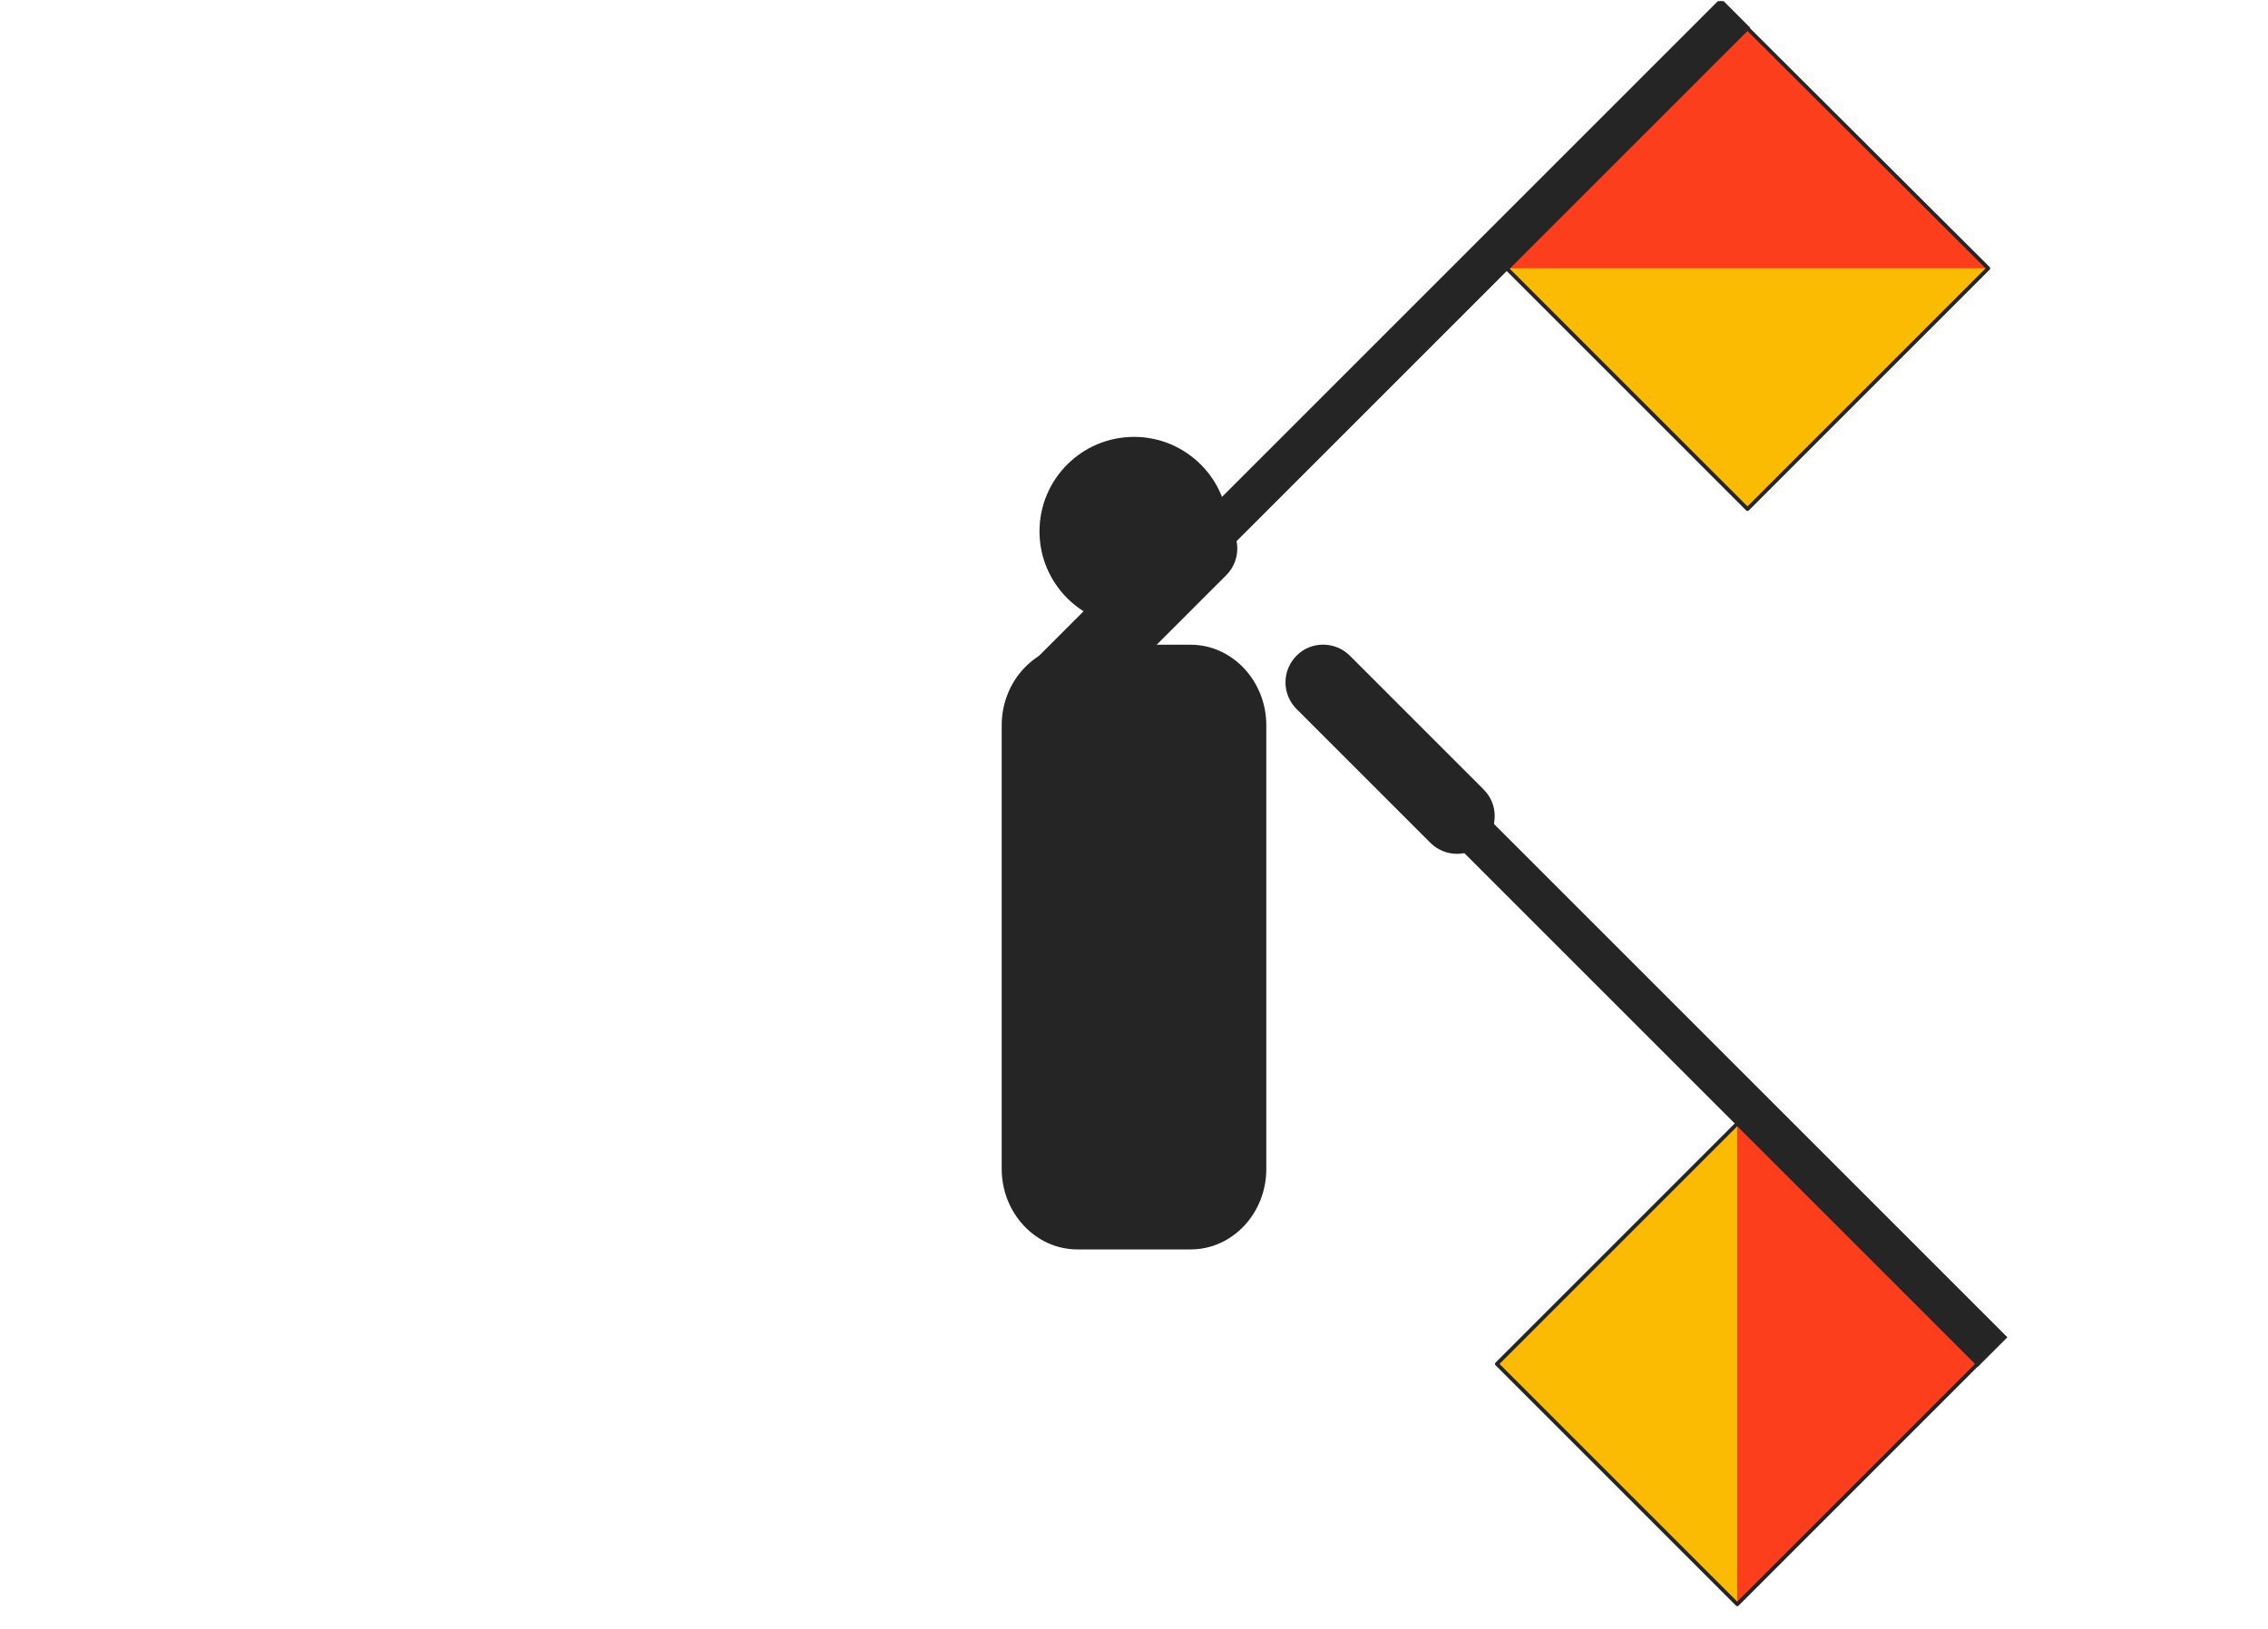 <svg width="600" height="431" viewBox="0 0 600 431" fill="none" xmlns="http://www.w3.org/2000/svg">
<g clip-path="url(#clip0)">
<path fill-rule="evenodd" clip-rule="evenodd" d="M325 140.6C325 154.4 313.8 165.6 300 165.6C286.2 165.6 275 154.4 275 140.6C275 126.8 286.2 115.6 300 115.6C313.8 115.6 325 126.8 325 140.6Z" fill="#252525"/>
<path fill-rule="evenodd" clip-rule="evenodd" d="M285 170.6H315C326 170.6 335 180.2 335 191.9V309.3C335 321.1 326 330.6 315 330.6H285C274 330.6 265 321 265 309.3V191.9C265 180.2 274 170.6 285 170.6Z" fill="#252525"/>
<path fill-rule="evenodd" clip-rule="evenodd" d="M357.1 173.5L392.5 208.9C396.4 212.8 396.4 219.1 392.5 223C388.6 226.9 382.3 226.9 378.4 223L343 187.6C339.1 183.7 339.1 177.4 343 173.5C346.8 169.6 353.2 169.6 357.1 173.5Z" fill="#252525"/>
<path d="M388.926 212.425L381.855 219.496L523.275 360.916L530.346 353.845L388.926 212.425Z" fill="#252525" stroke="#252525"/>
<path fill-rule="evenodd" clip-rule="evenodd" d="M396 360.9L459.6 297.3L523.2 360.9L459.6 424.5L396 360.9Z" fill="#FCBB03"/>
<path fill-rule="evenodd" clip-rule="evenodd" d="M459.6 297.3L523.2 360.9L459.6 424.5V297.3Z" fill="#FD3E1D"/>
<path fill-rule="evenodd" clip-rule="evenodd" d="M396 360.9L459.6 297.3L523.2 360.9L459.6 424.5L396 360.9Z" stroke="#252525" stroke-linejoin="round"/>
<path fill-rule="evenodd" clip-rule="evenodd" d="M274.9 173.5L310.3 138.1C314.2 134.2 320.5 134.2 324.4 138.1C328.3 142 328.3 148.3 324.4 152.2L289 187.6C285.1 191.5 278.8 191.5 274.9 187.6C271 183.8 271 177.4 274.9 173.5Z" fill="#252525"/>
<path d="M455.229 0.246L313.809 141.666L320.88 148.737L462.3 7.317L455.229 0.246Z" fill="#252525" stroke="#252525"/>
<path fill-rule="evenodd" clip-rule="evenodd" d="M462.3 134.7L398.7 71.1L462.3 7.5L526 71L462.3 134.7Z" fill="#FCBB03"/>
<path fill-rule="evenodd" clip-rule="evenodd" d="M398.7 71L462.3 7.4L526 71H398.7Z" fill="#FD3E1D"/>
<path fill-rule="evenodd" clip-rule="evenodd" d="M462.3 134.7L398.7 71.1L462.3 7.5L526 71L462.3 134.7Z" stroke="#252525" stroke-linejoin="round"/>
</g>
<defs>
<clipPath id="clip0">
<rect y="0.3" width="600" height="430.3" fill="white"/>
</clipPath>
</defs>
</svg>
